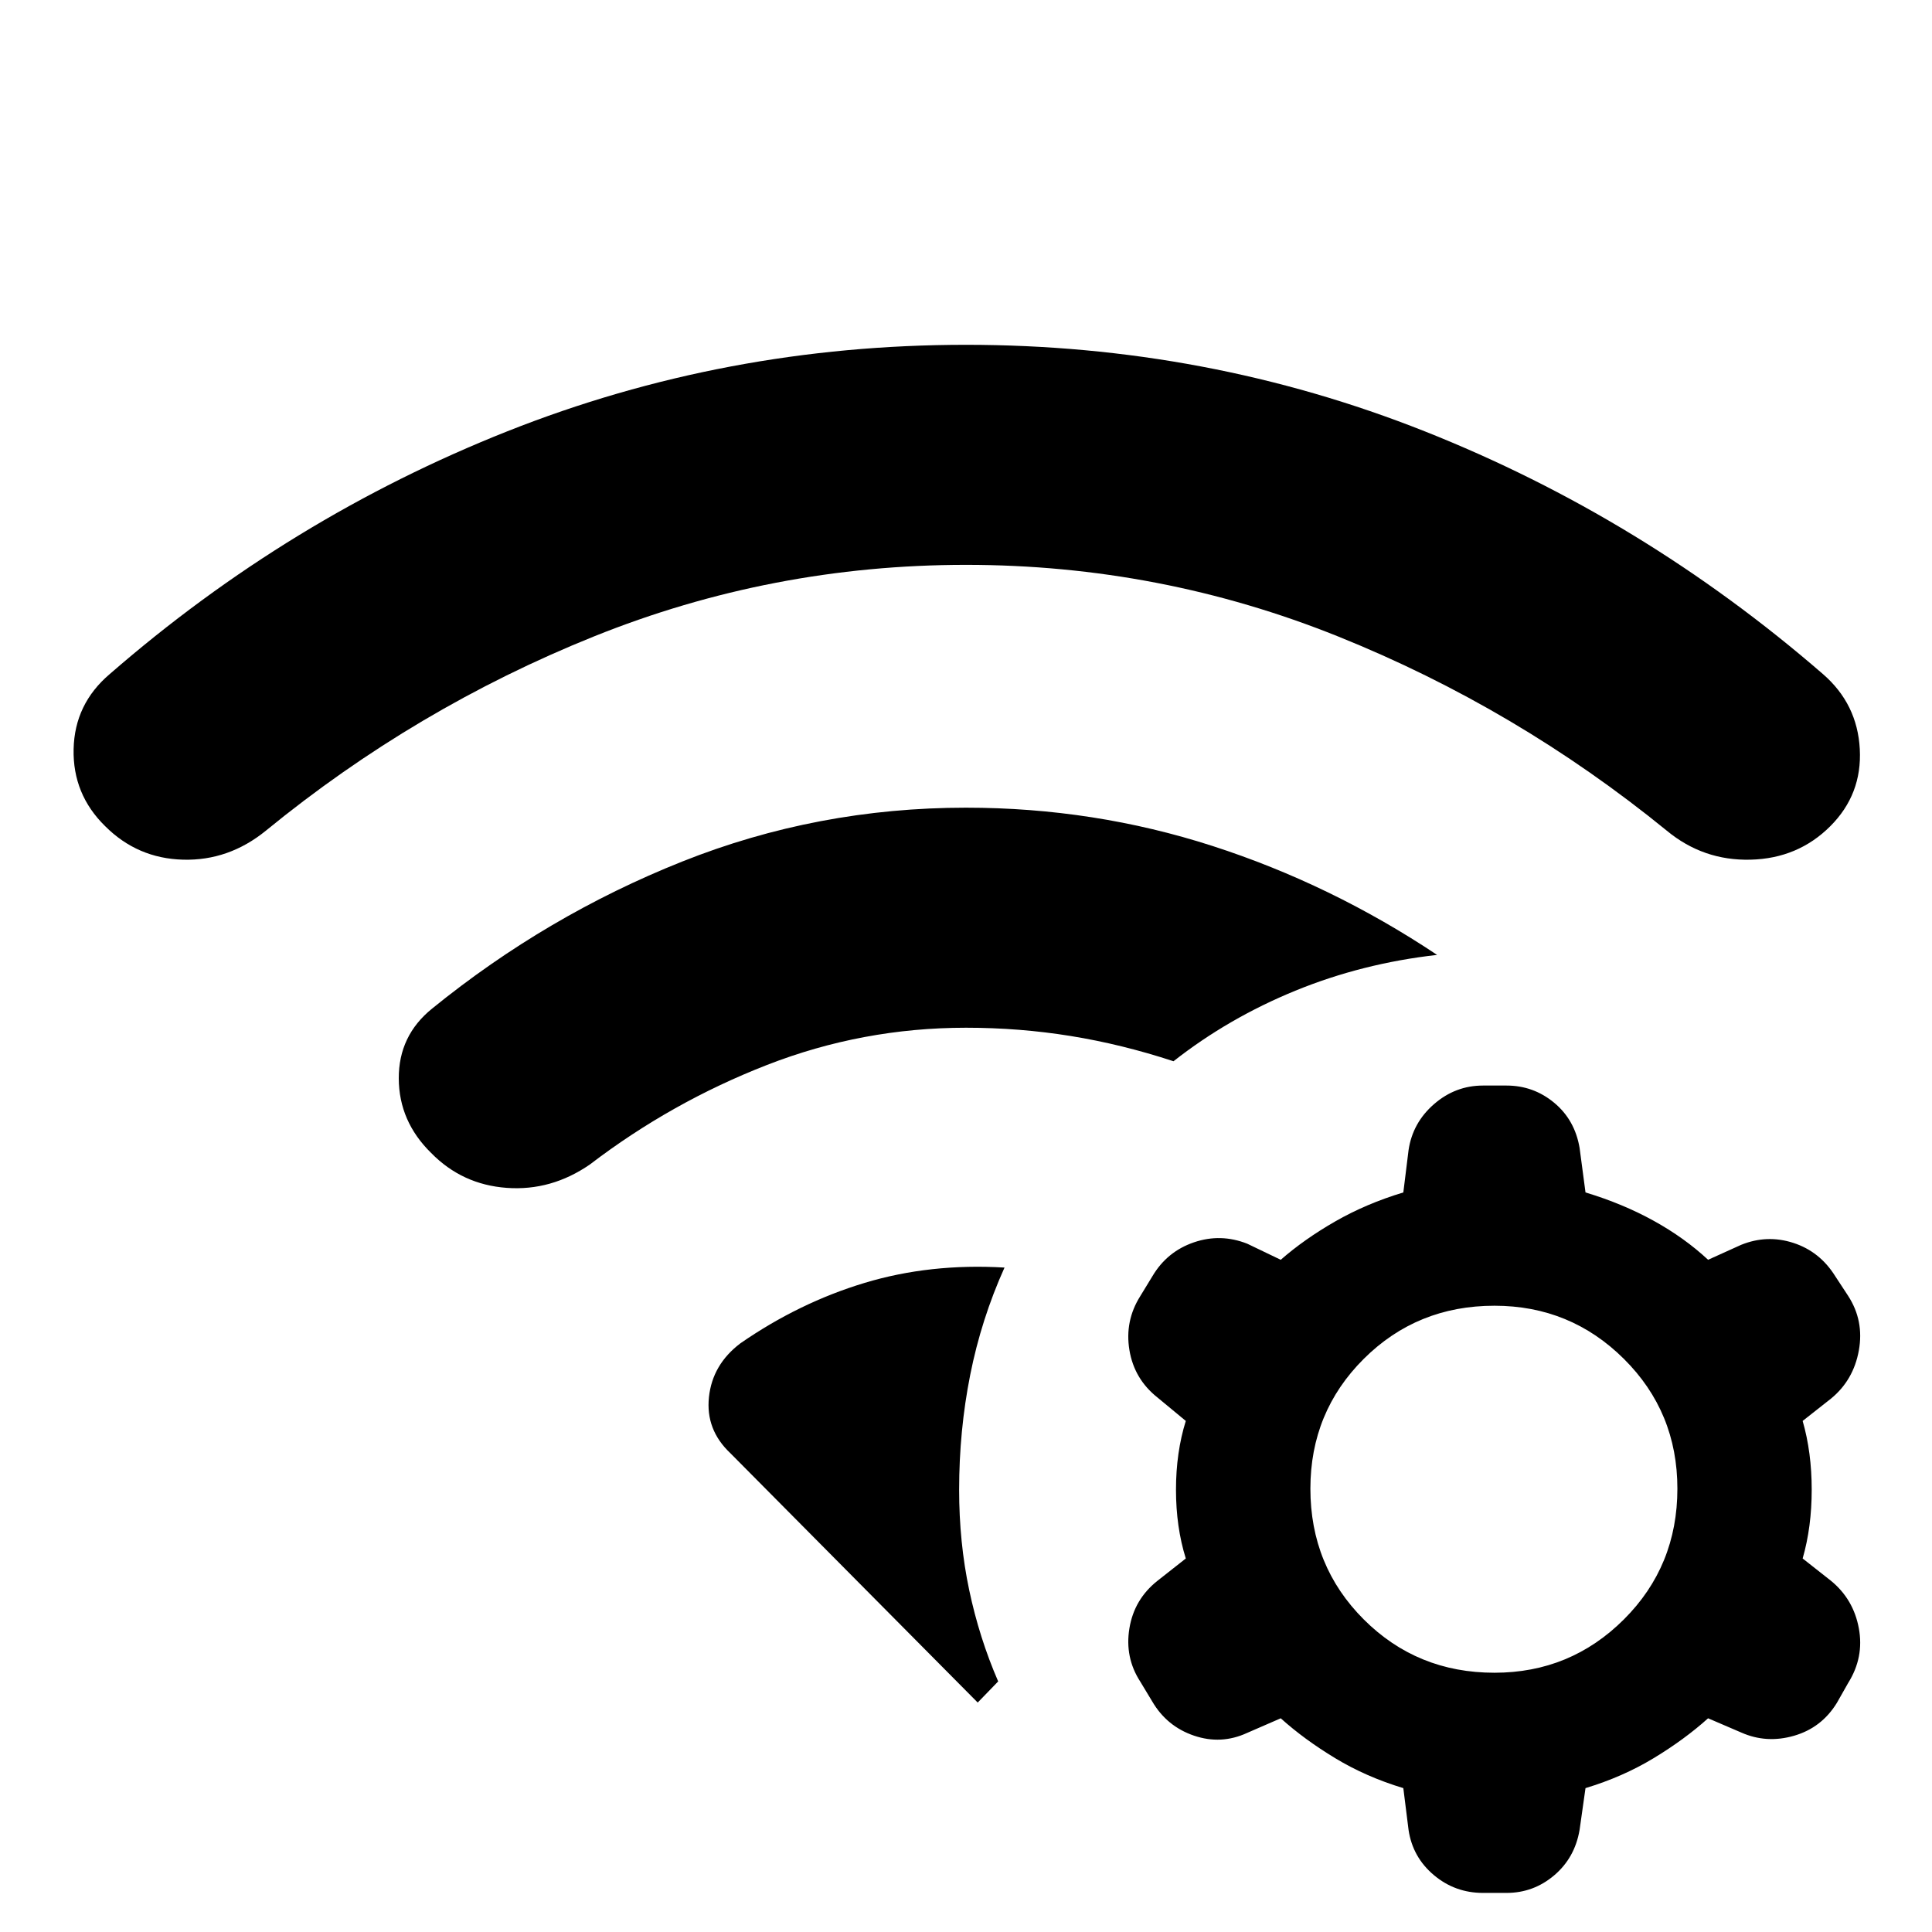 <svg xmlns="http://www.w3.org/2000/svg" height="40" viewBox="0 96 960 960" width="40"><path d="M367.899 763.486q29.239-20.232 61.754-30.033 32.515-9.801 69.486-7.605-11.536 25.623-17.044 53.305-5.507 27.681-5.507 57.123 0 26.131 5.007 49.844 5.007 23.714 14.392 45.366l-10.167 10.501-122.885-123.885q-12.384-11.652-10.663-27.87 1.721-16.217 15.627-26.746ZM480 497.333q63.587 0 122.537 19.044t111.551 54.109q-37.203 4.189-70.434 17.79-33.232 13.601-60.551 35.051-25.616-8.421-51.052-12.537-25.435-4.116-52.051-4.116-51.435 0-98.906 18.504-47.471 18.504-87.956 49.424-19.182 13.253-41.33 11.645-22.149-1.609-37.554-17.326-16.008-15.674-16.106-37.008-.097-21.333 16.62-34.797 56.935-46.203 124.159-72.993 67.225-26.79 141.073-26.79Zm0-230q119.58 0 227.906 42.975 108.326 42.975 197.927 120.656 17.095 14.819 18.29 37.268 1.196 22.449-14.645 38.29-16.05 16.051-39.597 16.648-23.548.598-41.685-14.431-74.696-60.833-163.207-96.449T480 376.674q-96.478 0-184.989 35.616-88.511 35.616-162.873 96.449-18.471 15.029-41.153 14.431-22.68-.597-38.731-16.648-16.174-15.841-15.678-38.29.496-22.449 17.924-37.268 89.268-77.681 197.594-120.656Q360.42 267.333 480 267.333Zm217.305 717.176q-18.493-5.58-33.862-14.881-15.37-9.301-27.051-19.815l-16.717 7.268q-12.884 5.942-26.384 1.355t-20.754-16.993l-5.964-9.884q-7.753-12.007-5.377-26.446 2.377-14.438 13.906-23.59l14.116-11.116q-4.877-15.616-4.877-34.174t4.877-34.174l-14.116-11.681q-11.529-9.153-13.906-23.558-2.376-14.406 5.377-26.747l6.131-10.051q7.253-12.173 20.554-16.71 13.301-4.536 26.518.696l16.616 7.978q11.681-10.225 27.051-19.054 15.369-8.83 33.862-14.41l2.602-21.05q2.021-13.595 12.645-22.83 10.623-9.236 24.34-9.236h11.681q13.385 0 23.674 8.537 10.29 8.536 12.645 22.463l2.935 22.116q18.493 5.58 33.863 14.076 15.369 8.497 27.05 19.388l16.384-7.413q12.884-5.232 25.986-.978 13.101 4.254 20.732 16.427l6.485 9.884q7.986 12.341 5.326 27.113-2.659 14.772-13.811 23.924l-14.116 11.116q4.5 15.616 4.5 34.174t-4.5 34.174l14.116 11.116q11.152 9.152 13.811 23.601 2.66 14.449-5.326 27.167l-5.565 9.819q-7.587 12.406-21.286 16.377-13.7 3.971-26.25-1.595l-16.486-7.079q-11.681 10.514-27.05 19.815-15.37 9.301-33.863 14.881l-2.935 20.721q-2.355 13.92-12.645 22.64-10.289 8.71-23.674 8.71h-11.681q-13.906 0-24.435-8.87-10.529-8.87-12.55-22.42l-2.602-20.781Zm45.283-239.697q-38.45 0-64.957 26.413-26.507 26.413-26.507 64.486 0 38.449 26.507 64.957 26.507 26.507 64.957 26.507 37.739 0 64.319-26.507 26.58-26.508 26.58-64.957 0-38.073-26.58-64.486-26.58-26.413-64.319-26.413Z"/></svg>